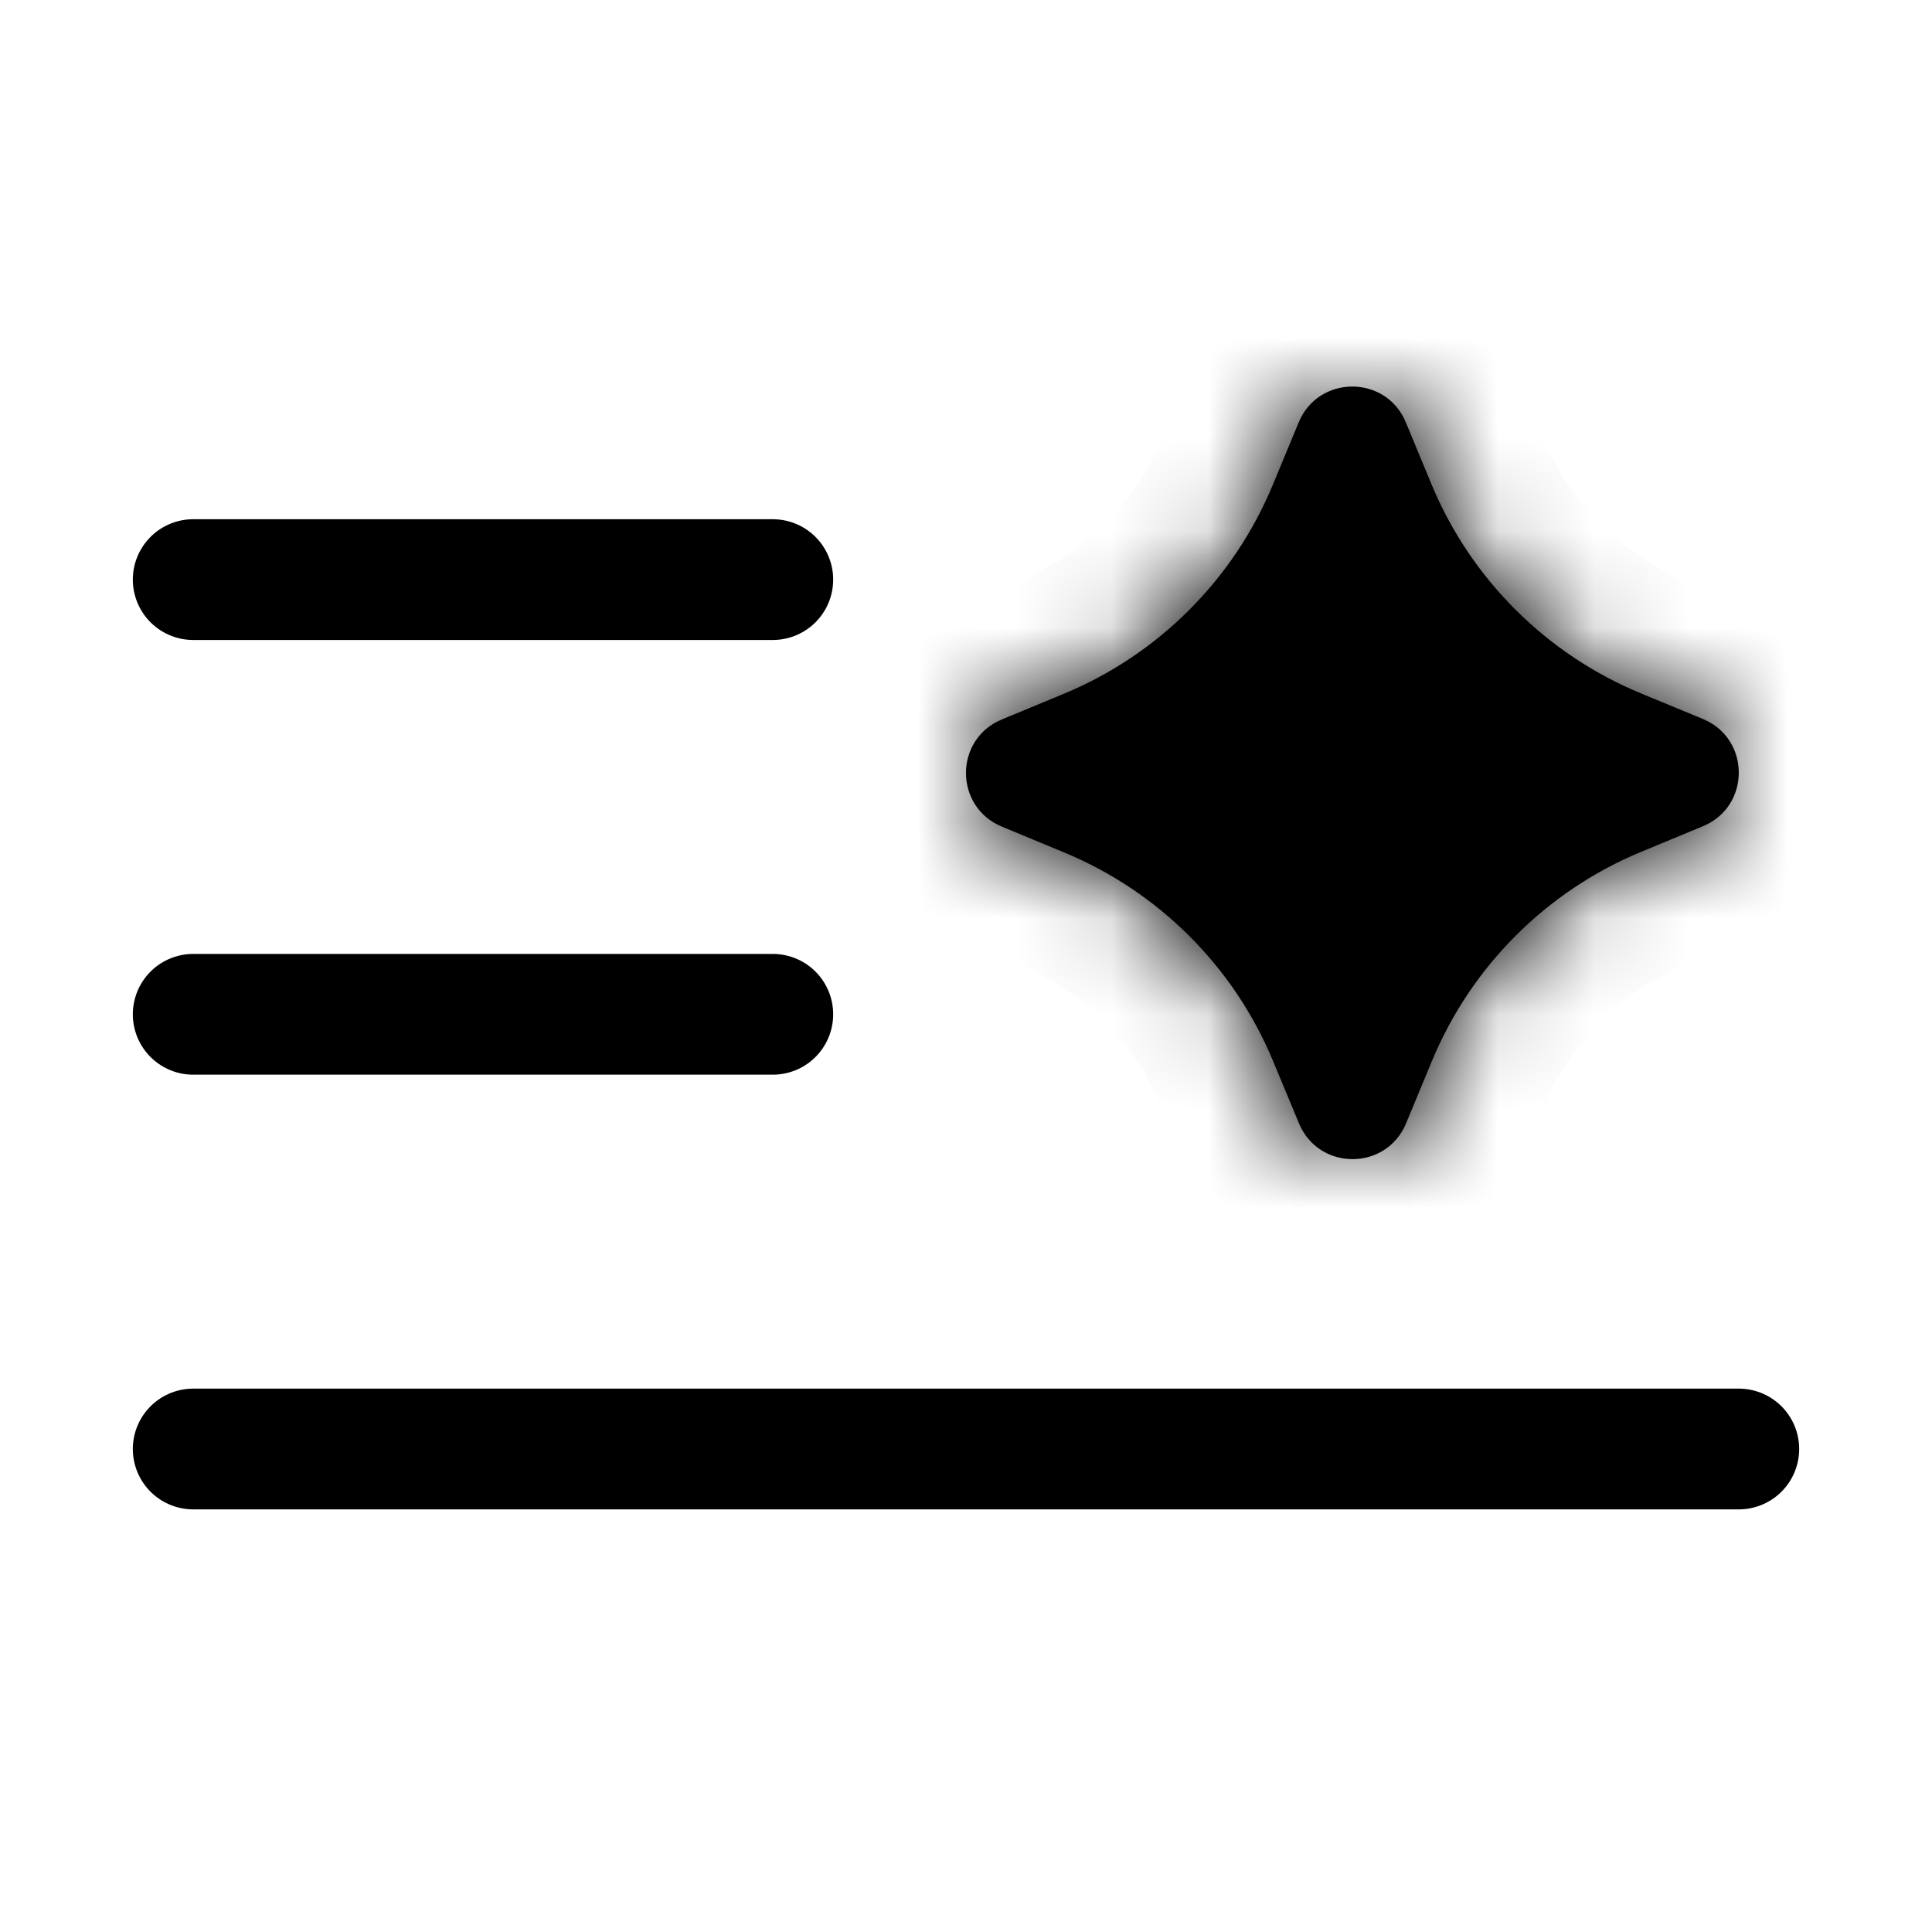 <svg width="20" height="20" viewBox="0 0 20 20" fill="none" xmlns="http://www.w3.org/2000/svg">
<mask id="path-1-inside-1_1966_4027" fill="white">
<path d="M13.447 11.629C13.652 12.123 14.351 12.123 14.556 11.628L14.823 10.984C15.23 10.003 16.009 9.224 16.989 8.818L17.629 8.553C18.124 8.348 18.123 7.648 17.629 7.443L16.985 7.177C16.003 6.77 15.223 5.99 14.817 5.009L14.553 4.372C14.349 3.878 13.648 3.878 13.444 4.373L13.178 5.014C12.772 5.997 11.992 6.777 11.01 7.183L10.371 7.448C9.876 7.652 9.876 8.352 10.371 8.557L11.015 8.824C11.996 9.23 12.775 10.009 13.181 10.989L13.447 11.629Z"/>
</mask>
<path d="M13.447 11.629C13.652 12.123 14.351 12.123 14.556 11.628L14.823 10.984C15.23 10.003 16.009 9.224 16.989 8.818L17.629 8.553C18.124 8.348 18.123 7.648 17.629 7.443L16.985 7.177C16.003 6.77 15.223 5.99 14.817 5.009L14.553 4.372C14.349 3.878 13.648 3.878 13.444 4.373L13.178 5.014C12.772 5.997 11.992 6.777 11.01 7.183L10.371 7.448C9.876 7.652 9.876 8.352 10.371 8.557L11.015 8.824C11.996 9.23 12.775 10.009 13.181 10.989L13.447 11.629Z" fill="currentColor"/>
<path d="M14.556 11.628L15.711 12.107L15.711 12.107L14.556 11.628ZM13.447 11.629L14.601 11.15L14.601 11.15L13.447 11.629ZM14.823 10.984L13.669 10.505L13.669 10.505L14.823 10.984ZM16.989 8.818L16.511 7.663H16.511L16.989 8.818ZM17.629 8.553L17.151 7.398L17.151 7.398L17.629 8.553ZM17.629 7.443L18.107 6.288L17.629 7.443ZM16.985 7.177L16.506 8.331L16.506 8.331L16.985 7.177ZM14.817 5.009L13.662 5.487L13.662 5.487L14.817 5.009ZM14.553 4.372L15.708 3.894L15.708 3.894L14.553 4.372ZM13.444 4.373L12.289 3.895L12.289 3.895L13.444 4.373ZM13.178 5.014L14.333 5.492L14.333 5.492L13.178 5.014ZM11.01 7.183L11.488 8.338H11.488L11.01 7.183ZM10.371 7.448L9.893 6.293L9.893 6.293L10.371 7.448ZM10.371 8.557L9.892 9.712L9.892 9.712L10.371 8.557ZM11.015 8.824L10.537 9.979L10.537 9.979L11.015 8.824ZM13.181 10.989L14.336 10.51V10.51L13.181 10.989ZM15.711 12.107C15.08 13.629 12.924 13.63 12.292 12.107L14.601 11.15C14.38 10.615 13.623 10.616 13.402 11.15L15.711 12.107ZM15.978 11.462L15.711 12.107L13.401 11.15L13.669 10.505L15.978 11.462ZM17.468 9.973C16.793 10.252 16.258 10.788 15.978 11.462L13.669 10.505C14.202 9.219 15.224 8.196 16.511 7.663L17.468 9.973ZM18.108 9.708L17.468 9.973L16.511 7.663L17.151 7.398L18.108 9.708ZM18.107 6.288C19.631 6.919 19.631 9.076 18.108 9.708L17.151 7.398C16.616 7.62 16.616 8.377 17.151 8.598L18.107 6.288ZM17.463 6.022L18.107 6.288L17.151 8.598L16.506 8.331L17.463 6.022ZM15.972 4.531C16.251 5.206 16.788 5.742 17.463 6.022L16.506 8.331C15.218 7.798 14.195 6.775 13.662 5.487L15.972 4.531ZM15.708 3.894L15.972 4.531L13.662 5.487L13.399 4.85L15.708 3.894ZM12.289 3.895C12.919 2.371 15.078 2.37 15.708 3.894L13.399 4.85C13.62 5.385 14.377 5.385 14.599 4.85L12.289 3.895ZM12.023 4.537L12.289 3.895L14.599 4.85L14.333 5.492L12.023 4.537ZM10.532 6.028C11.207 5.749 11.744 5.212 12.023 4.537L14.333 5.492C13.8 6.781 12.776 7.805 11.488 8.338L10.532 6.028ZM9.893 6.293L10.532 6.028L11.488 8.338L10.849 8.603L9.893 6.293ZM9.892 9.712C8.369 9.081 8.369 6.923 9.893 6.293L10.849 8.603C11.384 8.381 11.384 7.624 10.849 7.402L9.892 9.712ZM10.537 9.979L9.892 9.712L10.849 7.402L11.494 7.669L10.537 9.979ZM12.027 11.468C11.747 10.794 11.211 10.258 10.537 9.979L11.494 7.669C12.78 8.202 13.803 9.224 14.336 10.51L12.027 11.468ZM12.292 12.107L12.027 11.468L14.336 10.51L14.601 11.15L12.292 12.107Z" fill="currentColor" mask="url(#path-1-inside-1_1966_4027)"/>
<path d="M2 6H8M2 10.5H8M2 15H18" stroke="currentColor" stroke-width="1.25" stroke-linecap="round"/>
</svg>
